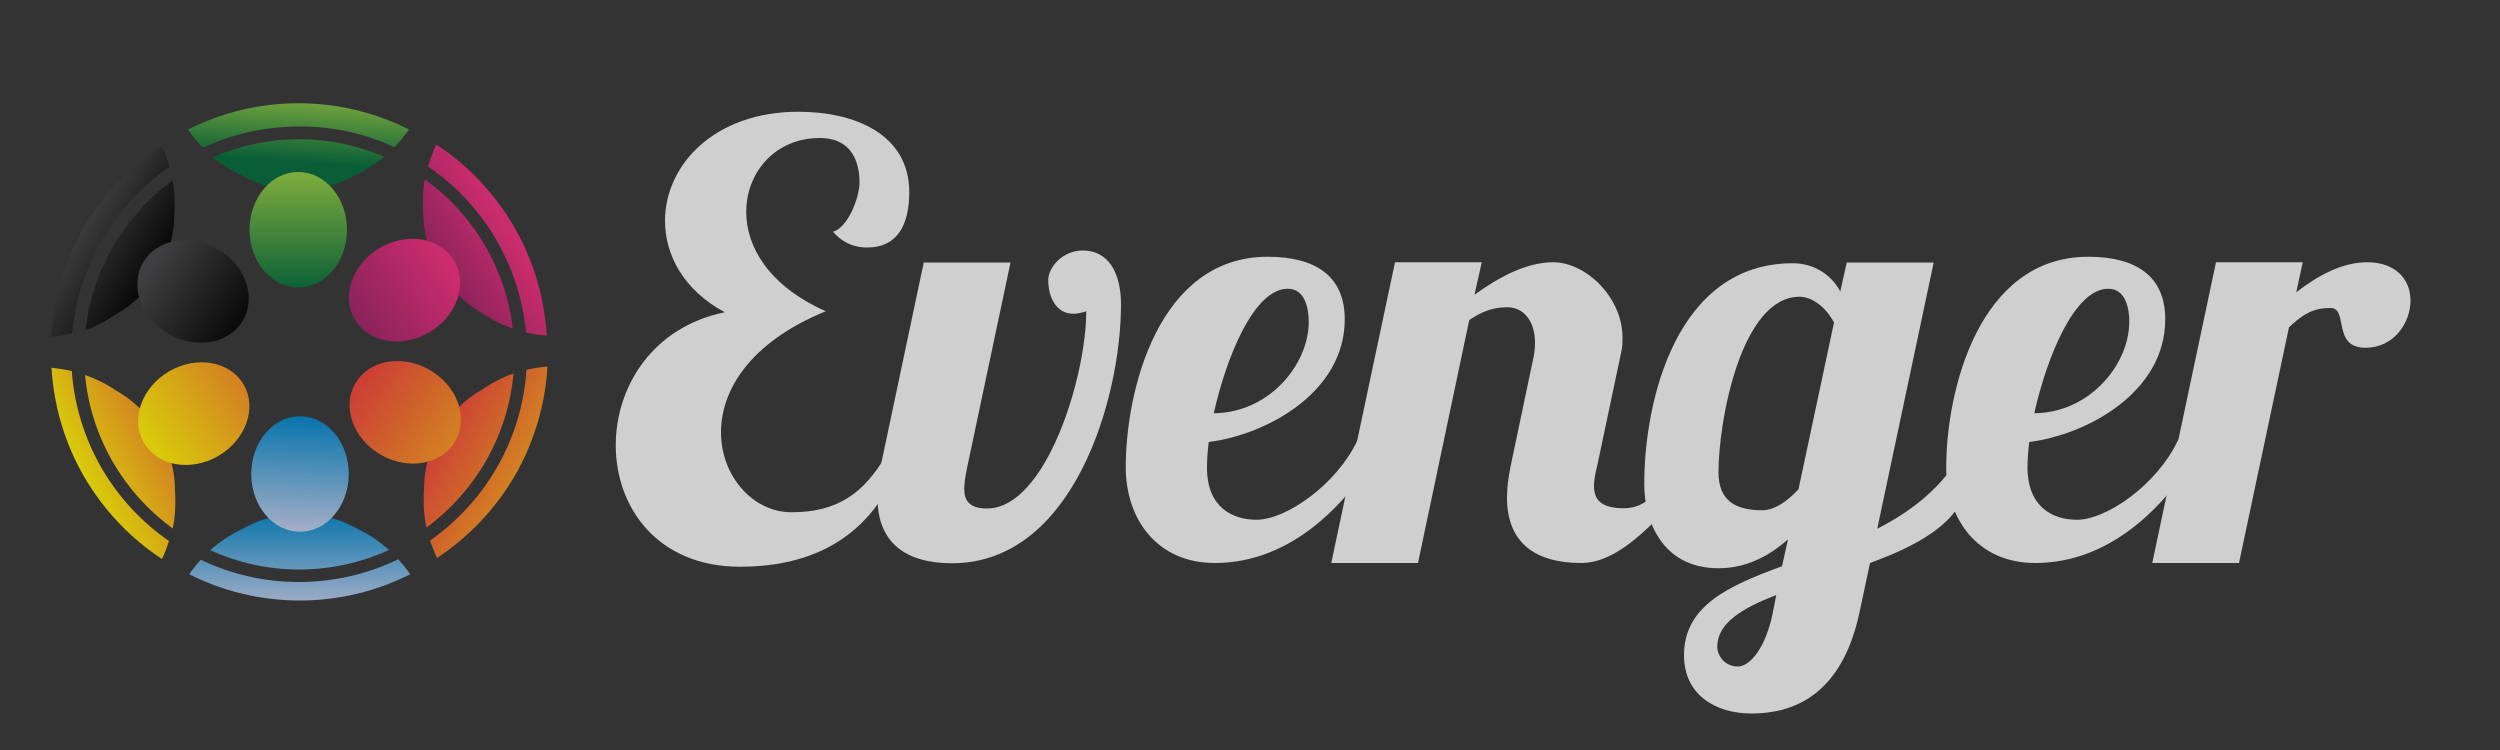 <?xml version="1.0" encoding="utf-8"?>
<!-- Generator: Adobe Illustrator 19.0.0, SVG Export Plug-In . SVG Version: 6.00 Build 0)  -->
<svg version="1.1" id="Layer_1" xmlns="http://www.w3.org/2000/svg" xmlns:xlink="http://www.w3.org/1999/xlink" x="0px" y="0px"
	 viewBox="0 0 1000 300" style="enable-background:new 0 0 1000 300;" xml:space="preserve">
<rect x="0" y="0" width="1000" height="300" fill="#333333" stroke="none"/>
<style type="text/css">
	.st0{opacity:0.81;}
	.st1{fill:url(#XMLID_46_);}
	.st2{fill:url(#XMLID_47_);}
	.st3{fill-rule:evenodd;clip-rule:evenodd;fill:url(#XMLID_48_);}
	.st4{fill:url(#XMLID_49_);}
	.st5{fill:url(#XMLID_50_);}
	.st6{fill:url(#XMLID_51_);}
	.st7{fill:url(#XMLID_52_);}
	.st8{fill:url(#XMLID_53_);}
	.st9{fill-rule:evenodd;clip-rule:evenodd;fill:url(#XMLID_54_);}
	.st10{fill:url(#XMLID_55_);}
	.st11{fill:url(#XMLID_56_);}
	.st12{fill-rule:evenodd;clip-rule:evenodd;fill:url(#XMLID_57_);}
	.st13{fill:url(#XMLID_58_);}
	.st14{fill:url(#XMLID_59_);}
	.st15{fill-rule:evenodd;clip-rule:evenodd;fill:url(#XMLID_60_);}
	.st16{fill:url(#XMLID_61_);}
	.st17{fill:url(#XMLID_62_);}
	.st18{fill-rule:evenodd;clip-rule:evenodd;fill:url(#XMLID_63_);}
	.st19{opacity:0.85;}
	.st20{fill:#EAEAEA;}
</style>
<g id="XMLID_20_" class="st0">
	<g id="XMLID_41_">
		<linearGradient id="XMLID_46_" gradientUnits="userSpaceOnUse" x1="120.232" y1="37.812" x2="118.508" y2="64.542">
			<stop  offset="0" style="stop-color:#8DC63F"/>
			<stop  offset="1" style="stop-color:#006838"/>
		</linearGradient>
		<path id="XMLID_18_" class="st1" d="M157.8,58.9c1.7-1.8,3.3-3.7,4.8-5.7l1-1.4c-13.3-6.7-28.3-10.5-44.2-10.5
			c-15.9,0-30.9,3.8-44.2,10.5l1,1.4c1.5,2.1,3.2,4.1,5,5.9c11.7-5.5,24.8-8.5,38.6-8.5C133.3,50.5,146.2,53.5,157.8,58.9z"/>
		<linearGradient id="XMLID_47_" gradientUnits="userSpaceOnUse" x1="121.041" y1="37.865" x2="119.317" y2="64.594">
			<stop  offset="0" style="stop-color:#8DC63F"/>
			<stop  offset="1" style="stop-color:#006838"/>
		</linearGradient>
		<path id="XMLID_17_" class="st2" d="M94.4,69l4.3,2.2c0,0,8.7,4.9,20.2,4.9c0.1,0,0.3,0,0.4,0c0.1,0,0.3,0,0.4,0
			c11.5,0,20.2-4.9,20.2-4.9l4.3-2.2c2.8-1.4,5.4-3.1,7.9-5c0.6-0.4,1.1-0.9,1.6-1.3c-10.5-4.5-22-7-34.1-7c-12.3,0-24,2.6-34.5,7.2
			c0.5,0.4,0.9,0.8,1.4,1.1C89,65.8,91.7,67.5,94.4,69z"/>
		<linearGradient id="XMLID_48_" gradientUnits="userSpaceOnUse" x1="119.331" y1="116.468" x2="119.331" y2="70.066">
			<stop  offset="0" style="stop-color:#006838"/>
			<stop  offset="1" style="stop-color:#8DC63F"/>
		</linearGradient>
		<ellipse id="XMLID_16_" class="st3" cx="119.3" cy="91.9" rx="19.5" ry="23.1"/>
	</g>
	<g id="XMLID_37_">
		<linearGradient id="XMLID_49_" gradientUnits="userSpaceOnUse" x1="31.367" y1="89.734" x2="60.743" y2="107.772">
			<stop  offset="0" style="stop-color:#414042"/>
			<stop  offset="1" style="stop-color:#000000"/>
		</linearGradient>
		<path id="XMLID_15_" class="st4" d="M67.8,66.7c-0.7-2.4-1.5-4.7-2.5-6.9l-0.7-1.6c-12.4,8.2-23.2,19.3-31.2,33
			c-7.9,13.8-12.1,28.7-13,43.5l1.7-0.2c2.3-0.2,4.6-0.6,6.8-1.2C31.3,105.8,46.2,81.7,67.8,66.7z"/>
		<linearGradient id="XMLID_50_" gradientUnits="userSpaceOnUse" x1="31.429" y1="89.633" x2="60.805" y2="107.671">
			<stop  offset="0" style="stop-color:#414042"/>
			<stop  offset="1" style="stop-color:#000000"/>
		</linearGradient>
		<path id="XMLID_14_" class="st5" d="M44.9,126.7l4.1-2.6c0,0,8.6-5.1,14.3-15.1c0.1-0.1,0.1-0.2,0.2-0.3c0.1-0.1,0.1-0.2,0.2-0.3
			c5.8-10,5.9-20,5.9-20l0.2-4.8c0.1-3.1,0-6.3-0.4-9.3c-0.1-0.7-0.2-1.5-0.3-2.2c-19,13.9-32.1,35.3-34.9,59.9
			c0.8-0.3,1.7-0.6,2.5-0.9C39.5,129.8,42.3,128.4,44.9,126.7z"/>
		<linearGradient id="XMLID_51_" gradientUnits="userSpaceOnUse" x1="96.163" y1="129.152" x2="61.118" y2="105.961">
			<stop  offset="0" style="stop-color:#000000"/>
			<stop  offset="1" style="stop-color:#414042"/>
		</linearGradient>
		<path id="XMLID_13_" class="st6" d="M67.4,133.5c-11.1-6.4-15.6-19.1-10.2-28.5c5.4-9.3,18.7-11.8,29.8-5.4
			c11.1,6.4,15.6,19.1,10.2,28.5C91.8,137.5,78.5,139.9,67.4,133.5z"/>
	</g>
	<g id="XMLID_33_">
		<linearGradient id="XMLID_52_" gradientUnits="userSpaceOnUse" x1="32.253" y1="191.186" x2="63.69" y2="174.179">
			<stop  offset="0" style="stop-color:#FFF200"/>
			<stop  offset="1" style="stop-color:#F7941E"/>
		</linearGradient>
		<path id="XMLID_12_" class="st7" d="M28.7,148.4c-2.1-0.5-4.2-0.8-6.4-1.1l-1.7-0.2c0.9,14.9,5.1,29.8,13,43.5
			c8,13.7,18.8,24.9,31.2,33l0.7-1.6c0.8-1.8,1.5-3.7,2.1-5.6C45.7,201.3,30.8,176.7,28.7,148.4z"/>
		<linearGradient id="XMLID_53_" gradientUnits="userSpaceOnUse" x1="32.201" y1="191.089" x2="63.638" y2="174.082">
			<stop  offset="0" style="stop-color:#FFF200"/>
			<stop  offset="1" style="stop-color:#F7941E"/>
		</linearGradient>
		<path id="XMLID_11_" class="st8" d="M70.1,198.5l-0.2-4.8c0,0-0.1-10-5.9-20c-0.1-0.1-0.1-0.2-0.2-0.3c-0.1-0.1-0.1-0.2-0.2-0.3
			c-5.8-10-14.3-15.1-14.3-15.1l-4.1-2.6c-2.6-1.7-5.4-3.1-8.3-4.3c-1-0.4-2-0.8-2.9-1.1c2.4,25.2,15.7,47.3,35.1,61.4
			c0.2-1.2,0.4-2.4,0.6-3.5C70.1,204.7,70.2,201.6,70.1,198.5z"/>
		<linearGradient id="XMLID_54_" gradientUnits="userSpaceOnUse" x1="95.775" y1="153.098" x2="57.638" y2="178.866">
			<stop  offset="0" style="stop-color:#F7941E"/>
			<stop  offset="1" style="stop-color:#FFF200"/>
		</linearGradient>
		<path id="XMLID_10_" class="st9" d="M87.3,182.4c-11.1,6.4-24.4,4-29.8-5.4c-5.4-9.3-0.8-22.1,10.2-28.5c11.1-6.4,24.4-4,29.8,5.4
			C102.9,163.2,98.3,176,87.3,182.4z"/>
	</g>
	<g id="XMLID_29_">
		<linearGradient id="XMLID_55_" gradientUnits="userSpaceOnUse" x1="119.965" y1="241.788" x2="119.965" y2="205.197">
			<stop  offset="0" style="stop-color:#BBC9E7"/>
			<stop  offset="1" style="stop-color:#0084C8"/>
		</linearGradient>
		<path id="XMLID_9_" class="st10" d="M80.3,223.9c-1.3,1.4-2.5,2.9-3.6,4.4l-1,1.4c13.3,6.7,28.3,10.5,44.2,10.5
			c15.9,0,30.9-3.8,44.2-10.5l-1-1.4c-1.2-1.6-2.4-3.1-3.8-4.6c-12,5.8-25.5,9.1-39.8,9.1C105.6,232.8,92.2,229.6,80.3,223.9z"/>
		<linearGradient id="XMLID_56_" gradientUnits="userSpaceOnUse" x1="119.859" y1="241.788" x2="119.859" y2="205.197">
			<stop  offset="0" style="stop-color:#BBC9E7"/>
			<stop  offset="1" style="stop-color:#0084C8"/>
		</linearGradient>
		<path id="XMLID_8_" class="st11" d="M144.9,212.5l-4.3-2.2c0,0-8.7-4.9-20.2-4.9c-0.1,0-0.3,0-0.4,0c-0.1,0-0.3,0-0.4,0
			c-11.5,0-20.2,4.9-20.2,4.9l-4.3,2.2c-2.8,1.4-5.4,3.1-7.9,5c-1.1,0.8-2.1,1.7-3.1,2.6c10.8,4.9,22.9,7.7,35.5,7.7
			c12.8,0,25-2.8,36-7.8c-0.9-0.8-1.9-1.6-2.9-2.4C150.3,215.6,147.6,213.9,144.9,212.5z"/>
		
			<linearGradient id="XMLID_57_" gradientUnits="userSpaceOnUse" x1="879.872" y1="133.511" x2="882.193" y2="89.411" gradientTransform="matrix(-1 0 0 -1 1001 301)">
			<stop  offset="0" style="stop-color:#0084C8"/>
			<stop  offset="1" style="stop-color:#BBC9E7"/>
		</linearGradient>
		<ellipse id="XMLID_7_" class="st12" cx="120" cy="189.6" rx="19.5" ry="23.1"/>
	</g>
	<g id="XMLID_25_">
		<linearGradient id="XMLID_58_" gradientUnits="userSpaceOnUse" x1="207.223" y1="190.384" x2="174.755" y2="173.377">
			<stop  offset="0" style="stop-color:#F7941E"/>
			<stop  offset="1" style="stop-color:#EF4136"/>
		</linearGradient>
		<path id="XMLID_6_" class="st13" d="M217.3,146.8c-2.3,0.2-4.5,0.6-6.7,1.1c-1.9,28.3-16.7,53-38.6,68.3c0.6,1.8,1.3,3.6,2.1,5.4
			l0.7,1.6c12.4-8.2,23.2-19.3,31.2-33c7.9-13.8,12.1-28.7,13-43.5L217.3,146.8z"/>
		<linearGradient id="XMLID_59_" gradientUnits="userSpaceOnUse" x1="207.237" y1="190.357" x2="174.769" y2="173.35">
			<stop  offset="0" style="stop-color:#F7941E"/>
			<stop  offset="1" style="stop-color:#EF4136"/>
		</linearGradient>
		<path id="XMLID_5_" class="st14" d="M194.4,154.8l-4.1,2.6c0,0-8.6,5.1-14.3,15.1c-0.1,0.1-0.1,0.2-0.2,0.3
			c-0.1,0.1-0.1,0.2-0.2,0.3c-5.8,10-5.9,20-5.9,20l-0.2,4.8c-0.1,3.1,0,6.3,0.4,9.3c0.2,1.3,0.4,2.6,0.7,3.8
			c19.3-14.2,32.5-36.3,34.8-61.6c-0.9,0.3-1.8,0.6-2.7,1C199.8,151.7,197,153.1,194.4,154.8z"/>
		<linearGradient id="XMLID_60_" gradientUnits="userSpaceOnUse" x1="181.809" y1="178.657" x2="144.188" y2="152.373">
			<stop  offset="0" style="stop-color:#F7941E"/>
			<stop  offset="1" style="stop-color:#EF4136"/>
		</linearGradient>
		<path id="XMLID_4_" class="st15" d="M171.9,148c11.1,6.4,15.6,19.1,10.2,28.5c-5.4,9.3-18.7,11.8-29.8,5.4
			c-11.1-6.4-15.6-19.1-10.2-28.5C147.5,144,160.8,141.6,171.9,148z"/>
	</g>
	<g id="XMLID_21_">
		<linearGradient id="XMLID_61_" gradientUnits="userSpaceOnUse" x1="203.491" y1="91.615" x2="176.259" y2="108.732">
			<stop  offset="0" style="stop-color:#EE2A7B"/>
			<stop  offset="1" style="stop-color:#9E1F63"/>
		</linearGradient>
		<path id="XMLID_3_" class="st16" d="M210.4,133c2.2,0.5,4.3,0.9,6.6,1.1l1.7,0.2c-0.9-14.9-5.1-29.8-13-43.5
			c-8-13.7-18.8-24.9-31.2-33l-0.7,1.6c-1,2.3-1.9,4.7-2.6,7.2C192.8,81.3,207.8,105.4,210.4,133z"/>
		<linearGradient id="XMLID_62_" gradientUnits="userSpaceOnUse" x1="203.483" y1="91.603" x2="176.251" y2="108.72">
			<stop  offset="0" style="stop-color:#EE2A7B"/>
			<stop  offset="1" style="stop-color:#9E1F63"/>
		</linearGradient>
		<path id="XMLID_2_" class="st17" d="M169.2,83l0.2,4.8c0,0,0.1,10,5.9,20c0.1,0.1,0.1,0.2,0.2,0.3c0.1,0.1,0.1,0.2,0.2,0.3
			c5.8,10,14.3,15.1,14.3,15.1l4.1,2.6c2.6,1.7,5.4,3.1,8.3,4.3c0.9,0.4,1.8,0.7,2.7,1c-2.9-24.6-16.1-45.9-35.2-59.7
			c-0.1,0.6-0.2,1.3-0.3,1.9C169.2,76.8,169.1,79.9,169.2,83z"/>
		<linearGradient id="XMLID_63_" gradientUnits="userSpaceOnUse" x1="178.736" y1="105.395" x2="142.661" y2="128.071">
			<stop  offset="0" style="stop-color:#EE2A7B"/>
			<stop  offset="1" style="stop-color:#9E1F63"/>
		</linearGradient>
		<path id="XMLID_1_" class="st18" d="M152,99.1c11.1-6.4,24.4-4,29.8,5.4c5.4,9.3,0.8,22.1-10.2,28.5c-11.1,6.4-24.4,4-29.8-5.4
			C136.4,118.3,141,105.5,152,99.1z"/>
	</g>
</g>
<g id="XMLID_22_" class="st19">
	<path id="XMLID_23_" class="st20" d="M360.1,184.3c-12.8,35.1-41.4,42.4-64,42.4c-33.2,0-49.8-23.8-49.8-48.6
		c0-23.1,14.4-47.2,43.6-53.2C273.4,116,266,102,266,88.3c0-21.9,19.3-43.6,53.4-43.6c22.4,0,44.3,8.9,44.3,32.2
		c0,12.8-4.6,22.1-16.8,22.1c-3.9,0-9.1-1-13.7-6.3c6-1.7,10.6-13.7,10.6-19.7c0-3.9-0.5-17.8-15.9-17.8
		c-17.6,0-29.4,13.5-29.4,29.6c0,14,9.1,29.6,31.8,39.7c-30.6,12.5-41.9,31.8-41.9,48.4c0,17.6,12.8,32,28.2,32
		c18.5,0,29.1-7.7,38-23.1L360.1,184.3z"/>
	<path id="XMLID_26_" class="st20" d="M448.4,121.8c0,37.5-19,103.5-67.6,103.5c-18.5,0-29.8-8.2-29.8-26.2c0-3.6,0.2-7.7,1.2-12.3
		l17.3-81.8h34.7l-17.3,81.8c-0.7,3.4-1.2,6.3-1.2,8.9c0,4.6,2.2,7.7,9.1,7.7c23.6,0,39.7-52.7,39.7-78.9c-1.4,0.5-3.6,1-5.1,1
		c-7,0-10.1-6.7-10.1-13.5c0-5.1,5.8-11.8,13.7-11.8C443.4,100.1,448.4,109.2,448.4,121.8z"/>
	<path id="XMLID_28_" class="st20" d="M502.6,207.9c11.8,0,32-14,40.4-31.8h10.8c-13.7,24.8-36.8,49.1-67.9,49.1
		c-23.1,0-35.6-17.6-35.6-38.3c0-30.6,13-84.2,56.8-84.2c19.7,0,30.8,8.2,30.8,25c0,29.4-31.5,46.2-54.4,49.1
		c-0.5,3.9-0.7,7.5-0.7,10.3C482.8,203.1,493.2,207.9,502.6,207.9z M515.1,115.5c-13.5,0-24.5,27.2-29.6,49.8
		c22.1-0.2,37.8-19.3,38-36.3C523.5,123.9,522.3,115.5,515.1,115.5z"/>
	<path id="XMLID_32_" class="st20" d="M638.8,186.7c-0.7,2.6-1.2,5.3-1.2,7.7c0,5.3,2.6,8.9,12,8.9c9.6,0,13.2-7.5,22.9-15.2h8.2
		c-11.1,11.1-29.4,37.1-48.1,37.1s-29.8-8.2-29.8-26.2c0-3.9,0.5-7.7,1.4-12.3l9.1-43.3c0.5-2.2,0.7-4.3,0.7-6.3
		c0-8.7-4.6-14.2-11.1-14.2c-5.8,0-10.1,1.7-15.2,5.1l-20.5,97.2h-34.7l25.5-120.3h34.7l-2.9,13c9.9-7.2,20.9-13,31.5-13
		c13,0,27.7,14,27.7,30.1c0,1.9,0,3.9-0.5,5.8L638.8,186.7z"/>
	<path id="XMLID_35_" class="st20" d="M773.5,104.9l-22.6,106.6c15.4-7.9,29.1-18.8,37.1-36.8l-1,19c-3.1,15.6-20,24.5-39,31.5
		l-4.1,19.3c-7.2,34.4-27.4,40.9-43.3,40.9c-14.7,0-27-7.7-27-23.3c0-19.7,17.6-27.7,39.2-35.6l2.4-10.8
		c-7.2,6.5-16.6,11.6-27.7,11.6c-23.1,0-29.8-19.5-29.8-33.7c0-33.2,12.8-88.3,59.4-88.3c8.7,0,15.6,4.8,19,11.3l2.6-11.6H773.5z
		 M695.1,266.6c4.8,0,11.1-7.2,14-21.4l1.4-7.2c-13.7,5.3-23.6,11.3-23.6,20.7C686.9,262.1,689.8,266.6,695.1,266.6z M687.4,188.9
		c0,11.6,7,15.2,17.6,15.2c4.8,0,9.9-3.6,14.4-8.4l14.2-66.7c-3.9-7.2-9.6-10.3-13.7-10.3C696.5,118.6,687.4,168.2,687.4,188.9z"/>
	<path id="XMLID_40_" class="st20" d="M830.8,207.9c11.8,0,32-14,40.4-31.8h10.8c-13.7,24.8-36.8,49.1-67.9,49.1
		c-23.1,0-35.6-17.6-35.6-38.3c0-30.6,13-84.2,56.8-84.2c19.7,0,30.8,8.2,30.8,25c0,29.4-31.5,46.2-54.4,49.1
		c-0.5,3.9-0.7,7.5-0.7,10.3C811.1,203.1,821.4,207.9,830.8,207.9z M843.3,115.5c-13.5,0-24.5,27.2-29.6,49.8
		c22.1-0.2,37.8-19.3,38-36.3C851.8,123.9,850.5,115.5,843.3,115.5z"/>
	<path id="XMLID_44_" class="st20" d="M921.1,104.9l-2.6,12c8.7-6.7,18.3-12,28.4-12c10.8,0,17.3,6.3,17.3,15.4
		c0,8.4-6.3,18.8-18,18.8c-13.5,0-6.7-15.9-14-15.9c-7.2,0-11.1,2.6-16.6,7.7l-20,94.3h-34.7l25.5-120.3H921.1z"/>
</g>
</svg>
